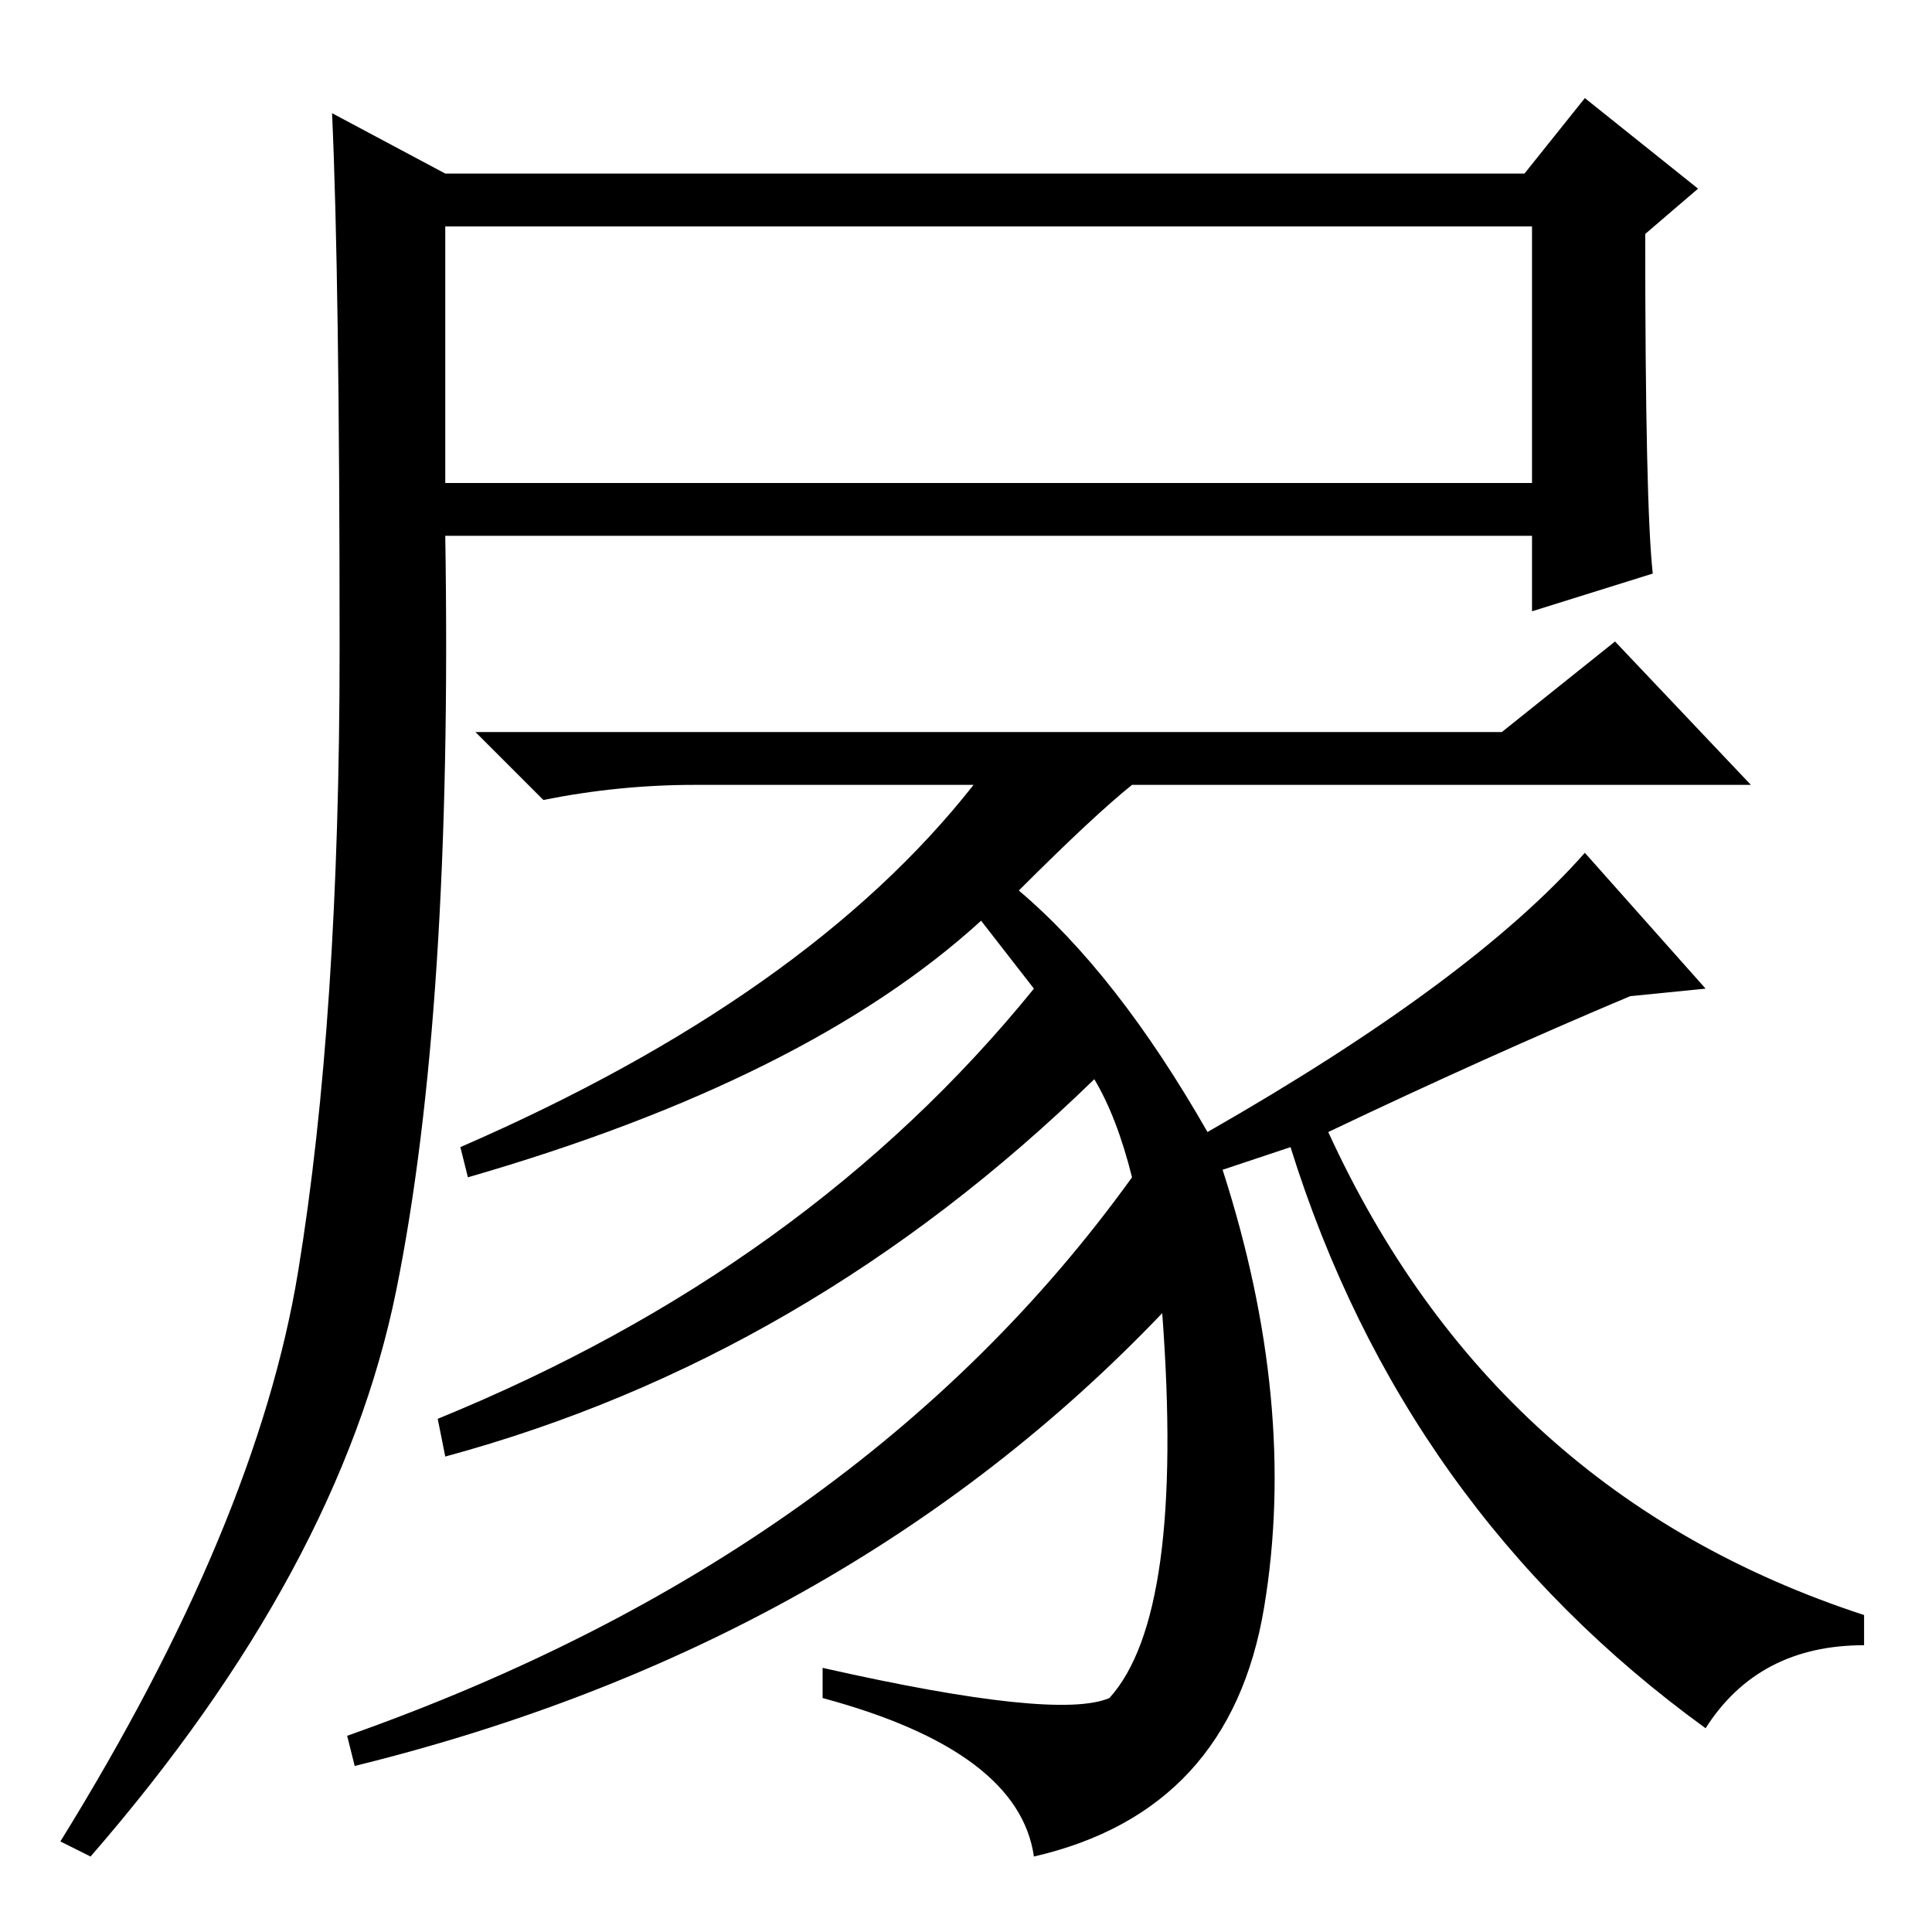 <?xml version="1.0" standalone="no"?>
<!DOCTYPE svg PUBLIC "-//W3C//DTD SVG 1.1//EN" "http://www.w3.org/Graphics/SVG/1.1/DTD/svg11.dtd" >
<svg xmlns="http://www.w3.org/2000/svg" xmlns:xlink="http://www.w3.org/1999/xlink" version="1.1" viewBox="0 -36 256 256">
  <g transform="matrix(1 0 0 -1 0 220)">
   <path fill="currentColor"
d="M59 233h143l8 10l15 -12l-7 -6q0 -36 1 -45l-16 -5v10h-144q1 -63 -6.5 -100t-40.5 -75l-4 2q26 42 31.5 75.5t5.5 82.5t-1 71zM59 192h144v34h-144v-34zM199 159l15 12l18 -19h-82q-5 -4 -15 -14q13 -11 25 -32q35 20 50 37l16 -18l-10 -1q-19 -8 -40 -18q22 -48 71 -64
v-4q-14 0 -21 -11q-40 29 -55 77l-9 -3q10 -31 5.5 -58t-30.5 -33q-2 14 -28 21v4q31 -7 38 -4q10 11 7 51q-42 -44 -107 -60l-1 4q68 24 104 74q-2 8 -5 13q-38 -37 -86 -50l-1 5q49 20 79 57l-7 9q-23 -21 -68 -34l-1 4q46 20 68 48h-37q-10 0 -20 -2l-9 9h136z" />
  </g>

</svg>
